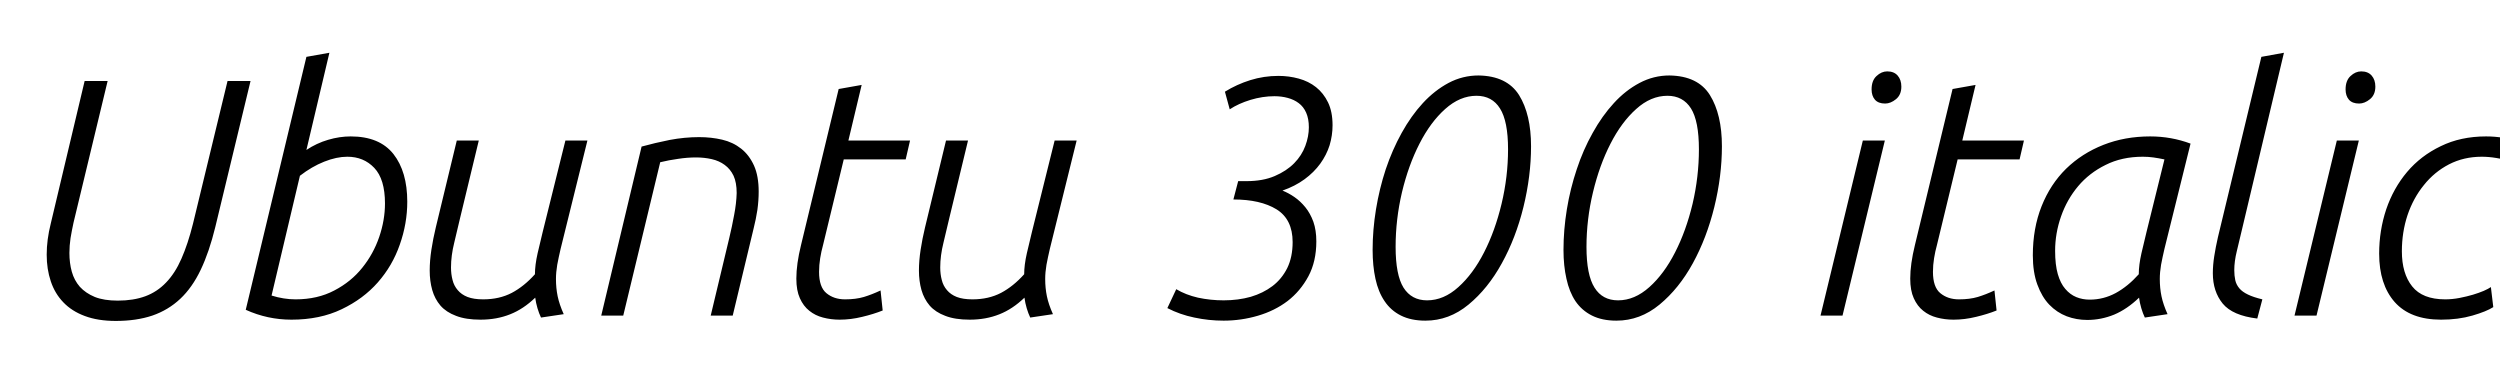 <svg xmlns="http://www.w3.org/2000/svg" xmlns:xlink="http://www.w3.org/1999/xlink" width="177.216" height="26.904"><path fill="black" d="M3.60 15.84L6 5.74L7.63 5.74L5.21 15.79Q5.09 16.34 5.00 16.88Q4.92 17.42 4.92 17.93L4.92 17.93Q4.92 18.65 5.09 19.26Q5.26 19.87 5.66 20.33Q6.07 20.78 6.72 21.05Q7.37 21.31 8.35 21.31L8.35 21.31Q9.46 21.31 10.30 21.00Q11.14 20.69 11.77 20.03Q12.41 19.37 12.86 18.34Q13.32 17.30 13.68 15.86L13.68 15.86L16.13 5.74L17.76 5.74L15.26 16.10Q14.83 17.86 14.23 19.12Q13.63 20.38 12.78 21.18Q11.93 21.98 10.80 22.37Q9.67 22.75 8.21 22.75L8.21 22.75Q6.94 22.75 6.01 22.40Q5.09 22.06 4.49 21.43Q3.89 20.81 3.60 19.94Q3.31 19.08 3.31 18.05L3.31 18.05Q3.31 16.99 3.60 15.84L3.60 15.84ZM21.26 12.46L19.25 20.95Q20.11 21.22 20.95 21.22L20.95 21.22Q22.51 21.22 23.70 20.59Q24.89 19.97 25.68 18.98Q26.47 18 26.88 16.80Q27.29 15.60 27.29 14.42L27.29 14.42Q27.29 12.70 26.53 11.90Q25.78 11.11 24.62 11.11L24.62 11.11Q23.86 11.11 22.98 11.46Q22.10 11.81 21.26 12.46L21.26 12.46ZM23.35 3.74L21.72 10.63Q22.44 10.15 23.26 9.91Q24.07 9.67 24.86 9.67L24.86 9.67Q26.90 9.67 27.89 10.92Q28.87 12.17 28.87 14.30L28.87 14.30Q28.87 15.84 28.34 17.34Q27.82 18.84 26.78 20.02Q25.75 21.19 24.22 21.92Q22.68 22.66 20.66 22.66L20.66 22.66Q18.96 22.66 17.42 21.96L17.42 21.96L21.72 4.03L23.35 3.74ZM34.06 22.66L34.06 22.66Q33.02 22.66 32.33 22.39Q31.63 22.13 31.22 21.66Q30.82 21.19 30.64 20.56Q30.46 19.92 30.46 19.18L30.46 19.18Q30.46 18.48 30.58 17.70Q30.70 16.92 30.89 16.13L30.89 16.13L32.38 9.96L33.94 9.96L32.62 15.43Q32.42 16.27 32.20 17.20Q31.97 18.12 31.97 18.96L31.97 18.96Q31.97 19.44 32.08 19.85Q32.18 20.26 32.45 20.57Q32.71 20.88 33.14 21.05Q33.58 21.22 34.25 21.22L34.25 21.22Q35.40 21.22 36.28 20.76Q37.15 20.30 37.92 19.44L37.92 19.44Q37.92 18.79 38.11 17.95Q38.30 17.11 38.47 16.44L38.47 16.44L40.08 9.96L41.64 9.96L39.74 17.64Q39.60 18.24 39.50 18.77Q39.41 19.30 39.41 19.78L39.41 19.78Q39.41 20.42 39.53 21.00Q39.65 21.58 39.96 22.27L39.96 22.27L38.35 22.51Q38.21 22.22 38.10 21.85Q37.99 21.48 37.94 21.10L37.94 21.10Q37.10 21.91 36.16 22.28Q35.21 22.66 34.06 22.66ZM42.62 22.37L45.48 10.39Q46.42 10.13 47.47 9.92Q48.53 9.72 49.56 9.72L49.56 9.72Q50.42 9.72 51.19 9.90Q51.96 10.08 52.54 10.54Q53.11 10.99 53.45 11.74Q53.78 12.48 53.78 13.58L53.78 13.58Q53.78 14.21 53.69 14.87Q53.59 15.53 53.42 16.20L53.42 16.20L51.94 22.37L50.38 22.37L51.70 16.85Q51.89 16.06 52.04 15.24Q52.20 14.42 52.22 13.68L52.22 13.68Q52.22 12.94 52.00 12.46Q51.77 11.98 51.37 11.69Q50.98 11.40 50.45 11.28Q49.92 11.16 49.34 11.16L49.34 11.16Q48.72 11.16 48.07 11.26Q47.42 11.35 46.80 11.50L46.80 11.50L44.18 22.37L42.62 22.37ZM56.78 17.38L59.45 6.31L61.08 6.02L60.14 9.96L64.51 9.96L64.20 11.30L59.81 11.30L58.34 17.38Q58.22 17.81 58.14 18.30Q58.06 18.79 58.06 19.27L58.06 19.27Q58.06 20.35 58.58 20.78Q59.11 21.22 59.90 21.22L59.90 21.22Q60.67 21.22 61.24 21.05Q61.80 20.88 62.42 20.59L62.42 20.59L62.57 22.01Q61.92 22.27 61.12 22.46Q60.31 22.66 59.52 22.66L59.52 22.66Q58.90 22.66 58.34 22.51Q57.79 22.37 57.37 22.03Q56.95 21.70 56.70 21.14Q56.45 20.59 56.45 19.75L56.45 19.75Q56.45 18.72 56.78 17.38L56.78 17.38ZM68.74 22.66L68.74 22.66Q67.70 22.66 67.01 22.39Q66.31 22.13 65.90 21.66Q65.50 21.19 65.32 20.56Q65.14 19.92 65.14 19.18L65.14 19.18Q65.14 18.48 65.26 17.70Q65.38 16.92 65.57 16.13L65.57 16.13L67.06 9.96L68.62 9.96L67.30 15.43Q67.10 16.27 66.88 17.20Q66.65 18.12 66.65 18.96L66.65 18.96Q66.65 19.44 66.76 19.85Q66.86 20.26 67.13 20.57Q67.39 20.88 67.82 21.05Q68.26 21.22 68.93 21.22L68.93 21.22Q70.08 21.22 70.96 20.76Q71.83 20.30 72.60 19.44L72.60 19.44Q72.60 18.79 72.79 17.95Q72.98 17.11 73.15 16.44L73.15 16.44L74.76 9.96L76.32 9.96L74.42 17.64Q74.28 18.24 74.18 18.77Q74.09 19.30 74.09 19.78L74.09 19.78Q74.09 20.42 74.21 21.00Q74.33 21.58 74.64 22.27L74.64 22.27L73.03 22.51Q72.89 22.22 72.78 21.85Q72.67 21.48 72.62 21.10L72.62 21.10Q71.78 21.91 70.84 22.28Q69.89 22.66 68.74 22.66ZM82.75 21.84L83.38 20.50Q84.05 20.90 84.92 21.10Q85.80 21.29 86.74 21.29L86.74 21.29Q87.77 21.29 88.66 21.04Q89.54 20.78 90.20 20.28Q90.86 19.78 91.25 19.00Q91.63 18.22 91.63 17.16L91.63 17.16Q91.63 15.55 90.49 14.84Q89.35 14.14 87.43 14.14L87.43 14.14L87.77 12.84L88.37 12.84Q89.52 12.84 90.36 12.48Q91.20 12.12 91.74 11.57Q92.28 11.02 92.53 10.34Q92.78 9.67 92.78 9.02L92.78 9.02Q92.78 8.42 92.59 7.99Q92.40 7.56 92.06 7.31Q91.73 7.06 91.28 6.94Q90.84 6.82 90.34 6.82L90.34 6.82Q89.50 6.82 88.64 7.08Q87.79 7.34 87.17 7.75L87.17 7.75L86.83 6.50Q87.67 5.98 88.63 5.68Q89.59 5.38 90.62 5.38L90.62 5.38Q91.37 5.38 92.06 5.57Q92.76 5.76 93.29 6.18Q93.82 6.60 94.14 7.26Q94.46 7.92 94.46 8.88L94.46 8.88Q94.46 9.60 94.25 10.30Q94.03 10.99 93.59 11.60Q93.14 12.22 92.47 12.71Q91.80 13.20 90.91 13.51L90.91 13.51Q91.34 13.68 91.76 13.97Q92.18 14.26 92.53 14.69Q92.88 15.12 93.10 15.72Q93.31 16.32 93.31 17.11L93.31 17.11Q93.31 18.53 92.75 19.58Q92.18 20.64 91.27 21.34Q90.36 22.03 89.17 22.38Q87.98 22.73 86.74 22.73L86.74 22.73Q85.68 22.73 84.66 22.51Q83.64 22.30 82.75 21.84L82.75 21.84ZM104.81 5.35L104.81 5.35Q106.82 5.38 107.68 6.74Q108.53 8.11 108.53 10.37L108.53 10.37Q108.53 12.48 107.99 14.68Q107.45 16.87 106.46 18.66Q105.48 20.45 104.10 21.59Q102.72 22.73 101.04 22.73L101.04 22.73Q100.03 22.73 99.31 22.37Q98.59 22.01 98.15 21.35Q97.70 20.69 97.50 19.76Q97.30 18.84 97.30 17.71L97.30 17.71Q97.30 16.30 97.54 14.83Q97.78 13.37 98.23 12.00Q98.69 10.63 99.36 9.42Q100.03 8.21 100.86 7.31Q101.69 6.41 102.68 5.88Q103.68 5.35 104.81 5.35ZM101.16 21.29L101.16 21.29Q102.34 21.29 103.38 20.35Q104.42 19.42 105.20 17.89Q105.98 16.37 106.44 14.45Q106.90 12.53 106.90 10.58L106.90 10.58Q106.90 8.59 106.33 7.69Q105.77 6.79 104.66 6.79L104.66 6.79Q103.49 6.79 102.44 7.73Q101.40 8.66 100.62 10.19Q99.84 11.71 99.38 13.63Q98.93 15.55 98.93 17.50L98.93 17.50Q98.93 19.49 99.49 20.39Q100.06 21.29 101.16 21.29ZM118.34 5.35L118.34 5.35Q120.36 5.38 121.21 6.74Q122.06 8.11 122.06 10.37L122.06 10.37Q122.06 12.48 121.52 14.68Q120.98 16.87 120 18.66Q119.02 20.45 117.64 21.59Q116.26 22.73 114.58 22.73L114.58 22.73Q113.57 22.73 112.85 22.37Q112.13 22.01 111.68 21.35Q111.24 20.69 111.04 19.76Q110.83 18.84 110.83 17.71L110.83 17.71Q110.83 16.30 111.07 14.83Q111.31 13.37 111.77 12.00Q112.22 10.63 112.90 9.42Q113.57 8.21 114.40 7.31Q115.22 6.41 116.22 5.88Q117.22 5.35 118.34 5.35ZM114.70 21.29L114.70 21.29Q115.87 21.29 116.92 20.35Q117.96 19.42 118.74 17.89Q119.52 16.37 119.98 14.45Q120.43 12.53 120.43 10.58L120.43 10.58Q120.43 8.59 119.87 7.69Q119.30 6.79 118.20 6.79L118.20 6.79Q117.02 6.79 115.98 7.73Q114.94 8.66 114.16 10.19Q113.38 11.71 112.92 13.63Q112.46 15.55 112.46 17.50L112.46 17.50Q112.46 19.49 113.03 20.39Q113.59 21.29 114.70 21.29ZM129.05 22.37L132.05 9.96L133.61 9.96L130.61 22.37L129.05 22.37ZM132.67 6.34L132.67 6.34Q132.67 5.71 133.02 5.39Q133.37 5.06 133.78 5.06L133.78 5.06Q134.26 5.06 134.52 5.36Q134.78 5.66 134.78 6.14L134.78 6.14Q134.78 6.72 134.40 7.03Q134.02 7.34 133.63 7.34L133.63 7.34Q133.15 7.34 132.91 7.07Q132.67 6.79 132.67 6.34ZM135.74 17.38L138.41 6.31L140.04 6.02L139.10 9.96L143.47 9.96L143.16 11.30L138.77 11.30L137.30 17.38Q137.18 17.81 137.10 18.30Q137.02 18.79 137.02 19.27L137.02 19.27Q137.02 20.35 137.54 20.78Q138.07 21.22 138.86 21.22L138.86 21.22Q139.63 21.22 140.20 21.05Q140.76 20.88 141.38 20.59L141.38 20.59L141.53 22.01Q140.88 22.27 140.08 22.46Q139.27 22.66 138.48 22.66L138.48 22.66Q137.86 22.66 137.30 22.51Q136.75 22.37 136.33 22.03Q135.91 21.70 135.66 21.14Q135.41 20.59 135.41 19.75L135.41 19.75Q135.41 18.72 135.74 17.38L135.74 17.38ZM152.16 16.44L153.43 11.30Q153 11.21 152.64 11.16Q152.28 11.11 151.90 11.11L151.90 11.11Q150.41 11.11 149.26 11.69Q148.10 12.26 147.31 13.20Q146.52 14.14 146.10 15.34Q145.68 16.54 145.68 17.78L145.68 17.78Q145.68 18.77 145.87 19.43Q146.06 20.09 146.40 20.48Q146.74 20.88 147.18 21.06Q147.62 21.24 148.13 21.24L148.13 21.24Q149.11 21.24 149.98 20.77Q150.84 20.30 151.61 19.44L151.61 19.44Q151.61 18.79 151.80 17.95Q151.99 17.11 152.16 16.44L152.16 16.44ZM153.65 22.27L152.04 22.51Q151.90 22.22 151.79 21.85Q151.68 21.48 151.63 21.10L151.63 21.10Q150.79 21.91 149.87 22.30Q148.94 22.68 147.96 22.68L147.96 22.68Q147.19 22.68 146.50 22.42Q145.80 22.15 145.27 21.60Q144.74 21.05 144.42 20.17Q144.10 19.30 144.10 18.10L144.10 18.10Q144.10 16.18 144.72 14.62Q145.34 13.06 146.46 11.96Q147.58 10.87 149.10 10.27Q150.62 9.67 152.42 9.67L152.42 9.67Q153.91 9.67 155.28 10.18L155.28 10.18L153.43 17.64Q153.29 18.24 153.19 18.77Q153.10 19.30 153.10 19.78L153.10 19.78Q153.10 20.42 153.22 21.00Q153.34 21.58 153.65 22.27L153.65 22.27ZM157.22 16.82L160.30 4.03L161.90 3.74L158.93 16.25Q158.74 17.06 158.56 17.80Q158.38 18.53 158.38 19.15L158.38 19.15Q158.38 19.54 158.45 19.86Q158.52 20.18 158.74 20.44Q158.95 20.69 159.35 20.88Q159.74 21.07 160.37 21.22L160.37 21.22L160.01 22.58Q158.26 22.37 157.56 21.52Q156.86 20.66 156.86 19.37L156.86 19.37Q156.86 18.79 156.96 18.16Q157.06 17.52 157.22 16.82L157.22 16.82ZM162.65 22.37L165.65 9.96L167.21 9.96L164.21 22.37L162.65 22.37ZM166.27 6.34L166.27 6.34Q166.27 5.71 166.62 5.39Q166.97 5.06 167.38 5.06L167.38 5.06Q167.86 5.06 168.12 5.36Q168.38 5.66 168.38 6.14L168.38 6.14Q168.38 6.72 168 7.03Q167.62 7.34 167.23 7.34L167.23 7.34Q166.75 7.34 166.51 7.07Q166.27 6.79 166.27 6.34ZM176.57 20.35L176.74 21.77Q176.26 22.08 175.26 22.37Q174.26 22.66 173.04 22.66L173.04 22.66Q170.86 22.66 169.75 21.41Q168.65 20.16 168.65 17.98L168.65 17.98Q168.65 16.34 169.15 14.84Q169.66 13.34 170.63 12.19Q171.60 11.04 173.02 10.36Q174.43 9.67 176.23 9.67L176.23 9.67Q177.48 9.67 178.70 10.08L178.70 10.08L178.06 11.50Q177.50 11.28 176.96 11.20Q176.42 11.11 175.92 11.11L175.92 11.11Q174.65 11.11 173.60 11.65Q172.56 12.19 171.82 13.12Q171.07 14.04 170.66 15.25Q170.26 16.46 170.26 17.81L170.26 17.81Q170.26 19.39 170.99 20.30Q171.72 21.22 173.33 21.22L173.33 21.22Q173.83 21.22 174.35 21.12Q174.86 21.02 175.30 20.89Q175.73 20.76 176.06 20.62Q176.40 20.47 176.57 20.35L176.57 20.35Z"/></svg>